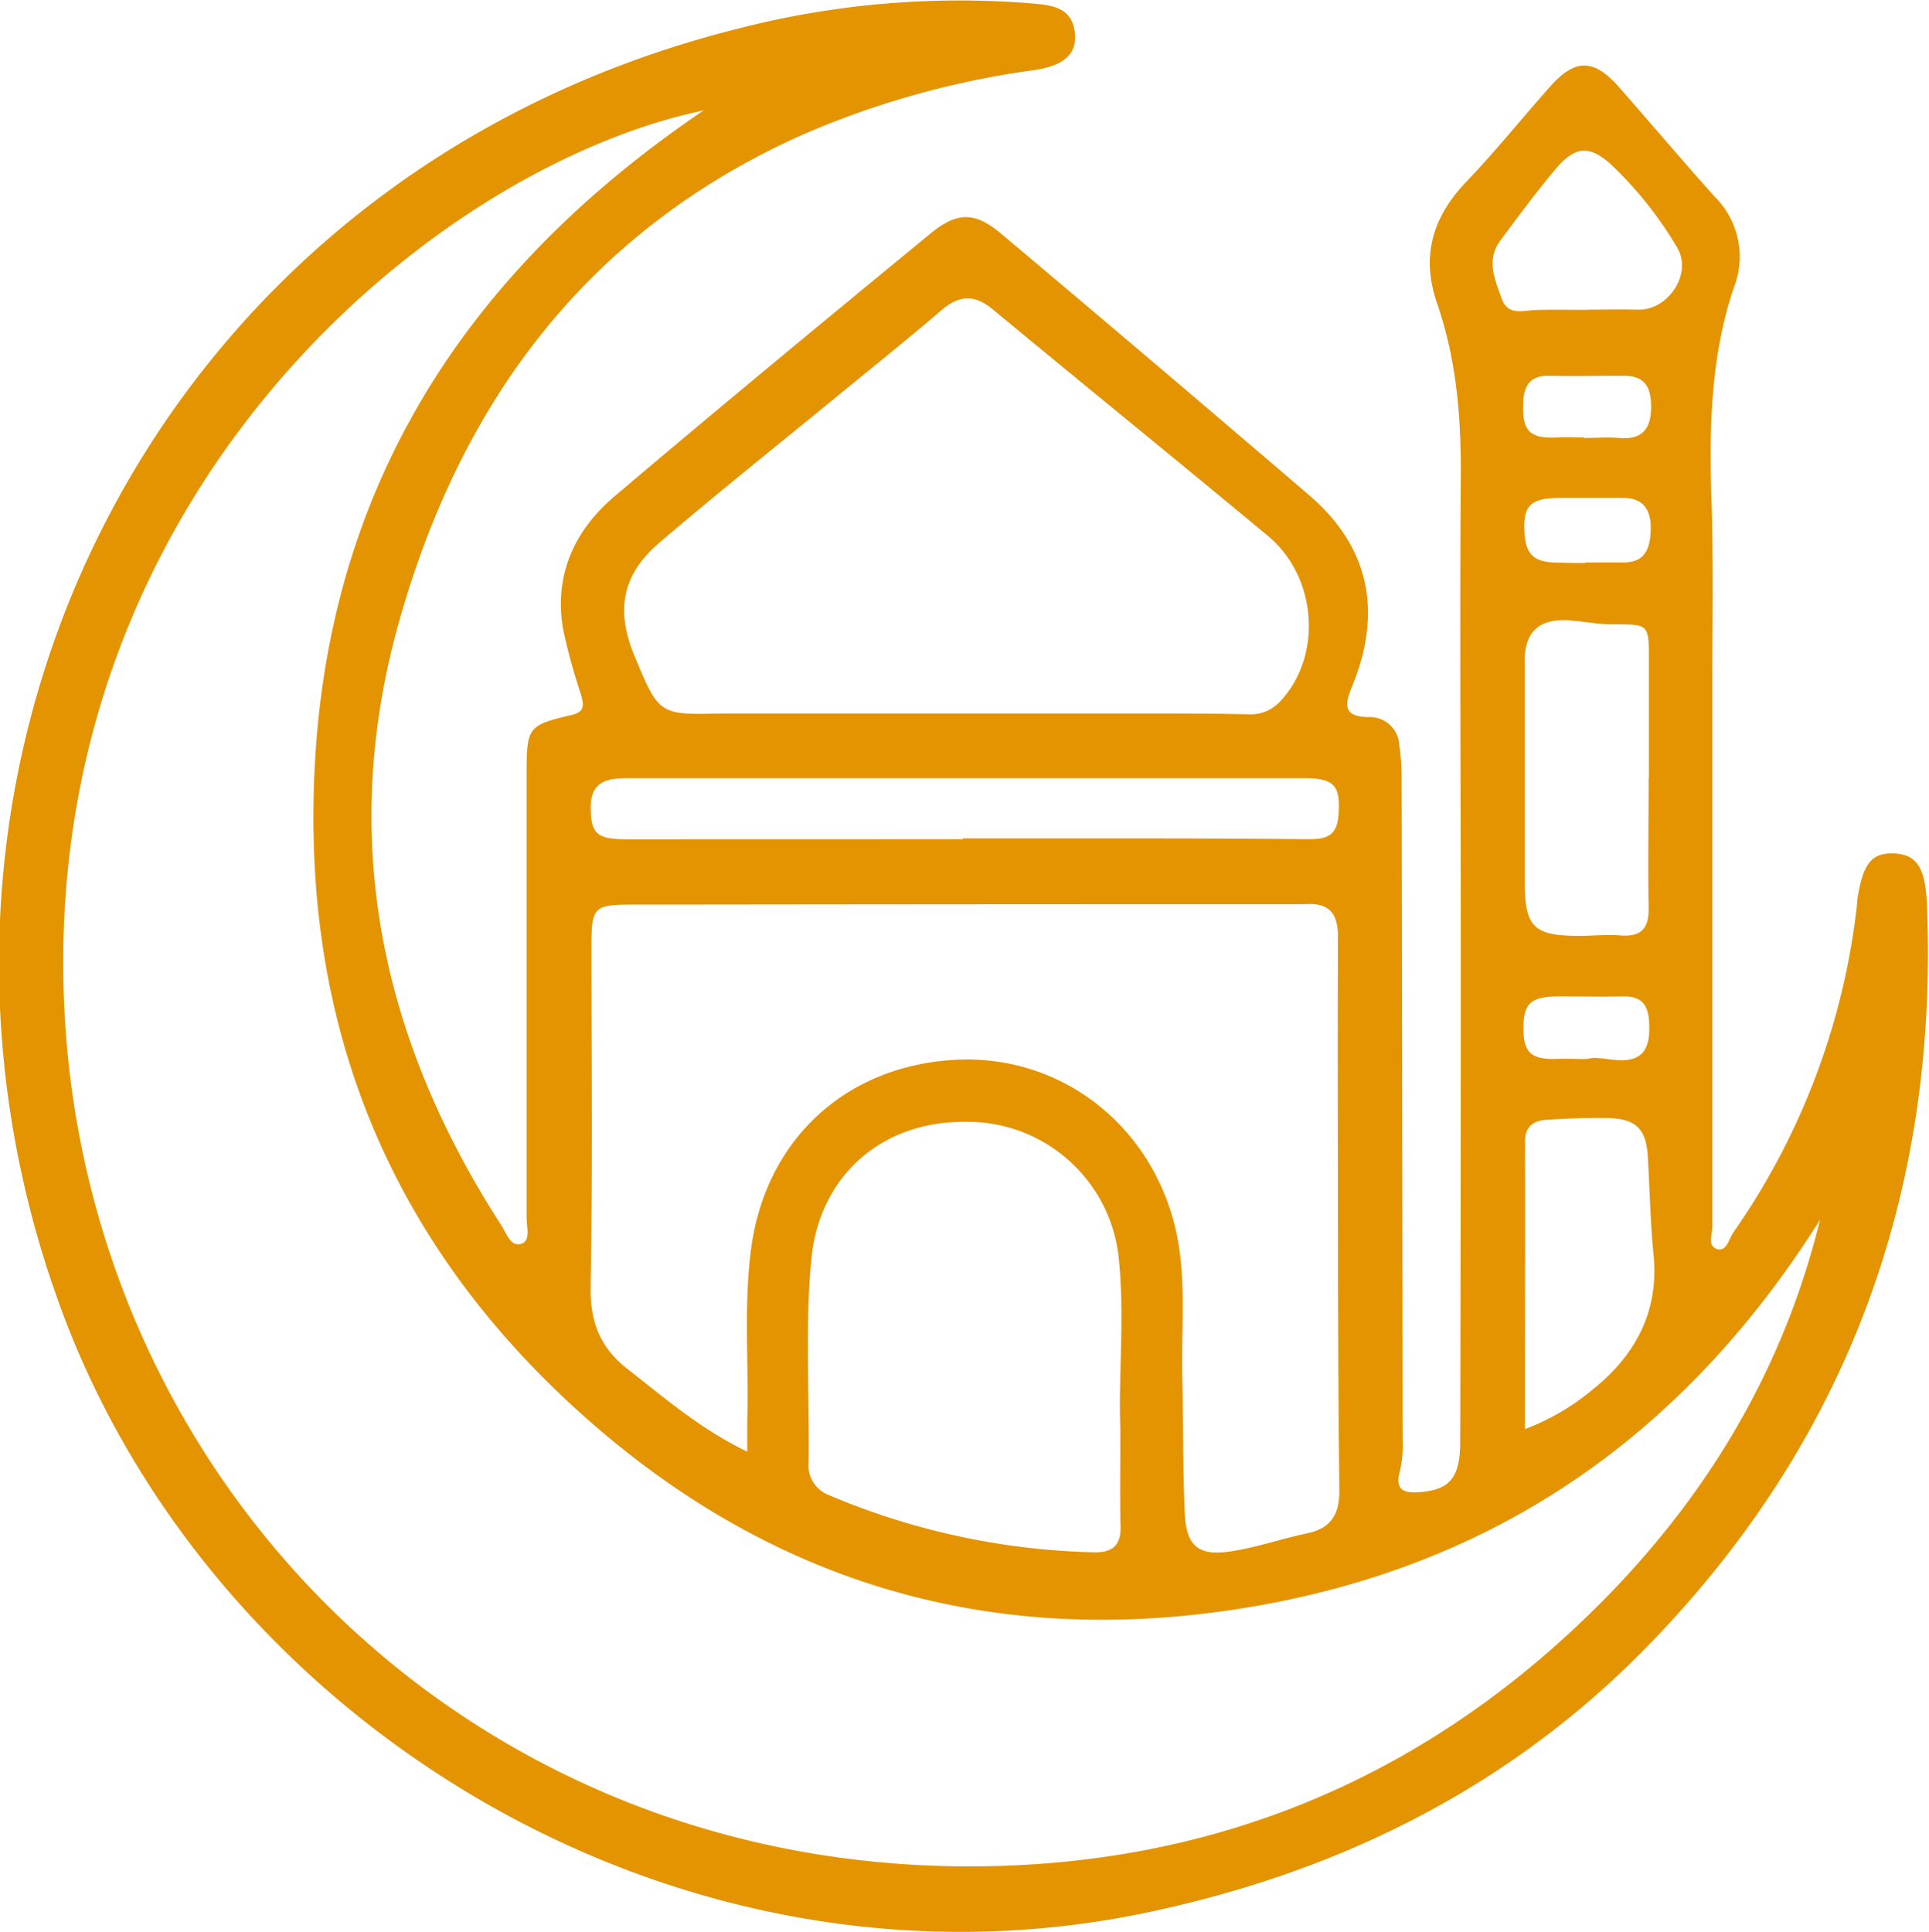 <svg id="Capa_1" data-name="Capa 1" xmlns="http://www.w3.org/2000/svg" width="213.69" height="214.02" viewBox="0 0 213.69 214.02">
  <defs>
    <style>
      .cls-1 {
        fill: #e39400; 
      }
    </style>
  </defs>
  <path class="cls-1" d="M679.63,327.36c0-16.36-.12-32.72,0-49.07.07-6.73-.42-13.3-2.63-19.68-1.78-5.15-.52-9.5,3.21-13.41,3.25-3.4,6.2-7.07,9.32-10.58,2.8-3.15,4.86-3.1,7.67.11,3.52,4,7,8.12,10.57,12.1a9.34,9.34,0,0,1,2.1,10.09c-2.57,7.65-2.73,15.61-2.46,23.62.22,6.67.09,13.34.09,20q0,30.18,0,60.36c0,.86-.56,2.16.51,2.5s1.32-1.1,1.8-1.81a78.53,78.53,0,0,0,13.73-36.46,2.7,2.7,0,0,1,0-.28c.6-4.12,1.59-5.39,4.12-5.27s3.45,1.65,3.61,5.68c1.29,31.72-8.71,59.3-30.89,82.08-15.22,15.64-34,25-55.3,29.52-51.6,10.95-103.29-20.43-120.42-66.6-22-59.33,9.58-125.56,74.68-142a98.33,98.33,0,0,1,32.91-2.84c2.33.21,4.38.52,4.64,3.37.21,2.24-1.28,3.53-4.48,4a97.41,97.41,0,0,0-25.64,7.14c-23.82,10.63-37.86,29.48-44.76,54-6.75,24-2,46.21,11.35,66.87.56.85,1,2.44,2.24,2,1-.34.55-1.85.55-2.85q0-24.68,0-49.36c0-5,.18-5.23,5-6.36,1.58-.37,1.28-1.24,1-2.32a67.16,67.16,0,0,1-1.93-7c-1.12-6.14,1.22-11.17,5.79-15,11.54-9.78,23.2-19.41,34.87-29,2.94-2.43,4.93-2.44,7.82,0q17.16,14.43,34.16,29c6.74,5.8,8.08,13,4.74,21.14-.86,2.09-1,3.39,1.85,3.42a3.26,3.26,0,0,1,3.37,3.15,22.43,22.43,0,0,1,.26,3.06q.07,36.94.11,73.89a12.45,12.45,0,0,1-.28,3.35c-.57,2,.17,2.55,2.07,2.42,3.43-.24,4.59-1.57,4.59-5.65Q679.64,356,679.63,327.36Zm-83.87-90.1c-29.91,6.25-73.62,42.46-70.82,99.57,2.62,53.42,46.27,96.54,103.36,94.92,25.15-.71,47-10,65.13-27.47,12.75-12.26,21.75-26.78,26-44.11-15,23.79-35.94,38.5-63.8,43s-52.46-2.66-73.49-21.57c-19-17.09-29.11-38.39-29.59-64C551.93,283,567,256.74,595.76,237.26Zm4.83,148.59c0-1.41,0-2.42,0-3.42.18-6.29-.4-12.59.4-18.86,1.53-12.16,10.39-20.45,22.6-21.13,11.52-.64,21.58,7,24.38,18.47,1.33,5.47.69,11,.81,16.55.12,5.07.05,10.15.28,15.22.16,3.62,1.49,4.75,5.06,4.22,2.86-.43,5.63-1.4,8.47-2s3.62-2.27,3.59-4.88c-.1-8.17-.13-16.34-.15-24.51,0-12.22-.06-24.44,0-36.65,0-2.71-1-3.83-3.63-3.66-.56,0-1.13,0-1.69,0q-36.51,0-73,.05c-4,0-4.38.29-4.38,4.27,0,12.68.13,25.36-.09,38-.07,3.92,1,6.76,4.09,9.18C591.49,379.94,595.43,383.37,600.59,385.85Zm31.8-81.78h11.84c3.94,0,7.89,0,11.83.09a4.46,4.46,0,0,0,3.7-1.58c4.56-5,3.93-13.69-1.49-18.18-10.11-8.4-20.32-16.68-30.45-25.07-2-1.68-3.73-1.64-5.72.07-3.84,3.3-7.81,6.46-11.73,9.68-6.53,5.36-13.15,10.62-19.57,16.12-4.1,3.52-4.78,7.47-2.72,12.45,2.73,6.58,2.73,6.58,9.67,6.42h34.64Zm9.53,79.22c-.24-5.53.48-12-.14-18.47a16.83,16.83,0,0,0-17-15.51c-9.31-.09-16.21,6-17.09,15.22-.72,7.5-.2,15-.3,22.53a3.5,3.5,0,0,0,2.22,3.59A79.8,79.8,0,0,0,639.14,397c2.07,0,2.85-.91,2.8-2.92C641.86,390.81,641.92,387.52,641.92,383.29ZM624.47,318v-.09h19.72q9.3,0,18.59.09c1.75,0,3.09-.25,3.29-2.49.3-3.35-.35-4.27-3.76-4.27q-37.45,0-74.92,0c-2.31,0-4.15.33-4.14,3.25s.69,3.52,4,3.52Zm76-6.8v-13c0-4.09,0-4-4-4-1.49,0-3-.28-4.47-.42-3.69-.36-5.4,1.21-5.29,4.84,0,1.13,0,2.26,0,3.39,0,6.86,0,13.72,0,20.58,0,5.2,1,6.11,6.07,6.12,1.5,0,3-.17,4.5-.05,2.32.18,3.21-.74,3.16-3.08C700.36,320.82,700.44,316,700.44,311.23Zm-13.7,72.14a26,26,0,0,0,7.41-4.32c4.79-3.81,7.42-8.7,6.81-14.93-.36-3.64-.43-7.28-.64-10.93-.18-3.11-1.36-4.2-4.42-4.27-2.25-.05-4.51.05-6.75.19-1.43.09-2.44.67-2.43,2.43C686.77,362,686.74,372.55,686.74,383.37Zm6.83-124c1.87,0,3.74-.05,5.61,0,3.4.13,6.21-4.07,4.32-7a42,42,0,0,0-7.35-9.18c-2.37-2.07-3.91-1.91-6,.55S686,249,684,251.7c-1.59,2.14-.58,4.33.17,6.43.7,1.94,2.4,1.28,3.85,1.24C689.84,259.32,691.71,259.36,693.57,259.36Zm-.14,28h4.21c2.48,0,2.93-1.68,3-3.58s-.56-3.56-3-3.57h-7c-3.21,0-4.11.8-4,3.56s1,3.65,4.07,3.61C691.55,287.39,692.49,287.4,693.43,287.4Zm.2,55c1-.3,2.34.13,3.73.15,2.46,0,3.15-1.4,3.12-3.65,0-2.07-.48-3.49-2.94-3.43s-4.68,0-7,0c-3.21,0-4,.77-4,3.58s1,3.51,4.16,3.33C691.51,342.31,692.34,342.35,693.63,342.35Zm-.41-68.86v.07c1.32,0,2.64-.1,3.94,0,2.43.22,3.47-.92,3.52-3.23s-.59-3.7-3.14-3.66c-2.72,0-5.44.06-8.16,0-2.12-.05-2.8,1.16-2.87,3-.12,3.18.74,4,3.9,3.83C691.34,273.44,692.28,273.49,693.22,273.49Z" transform="translate(-517.81 -225.03)"/>
</svg>
